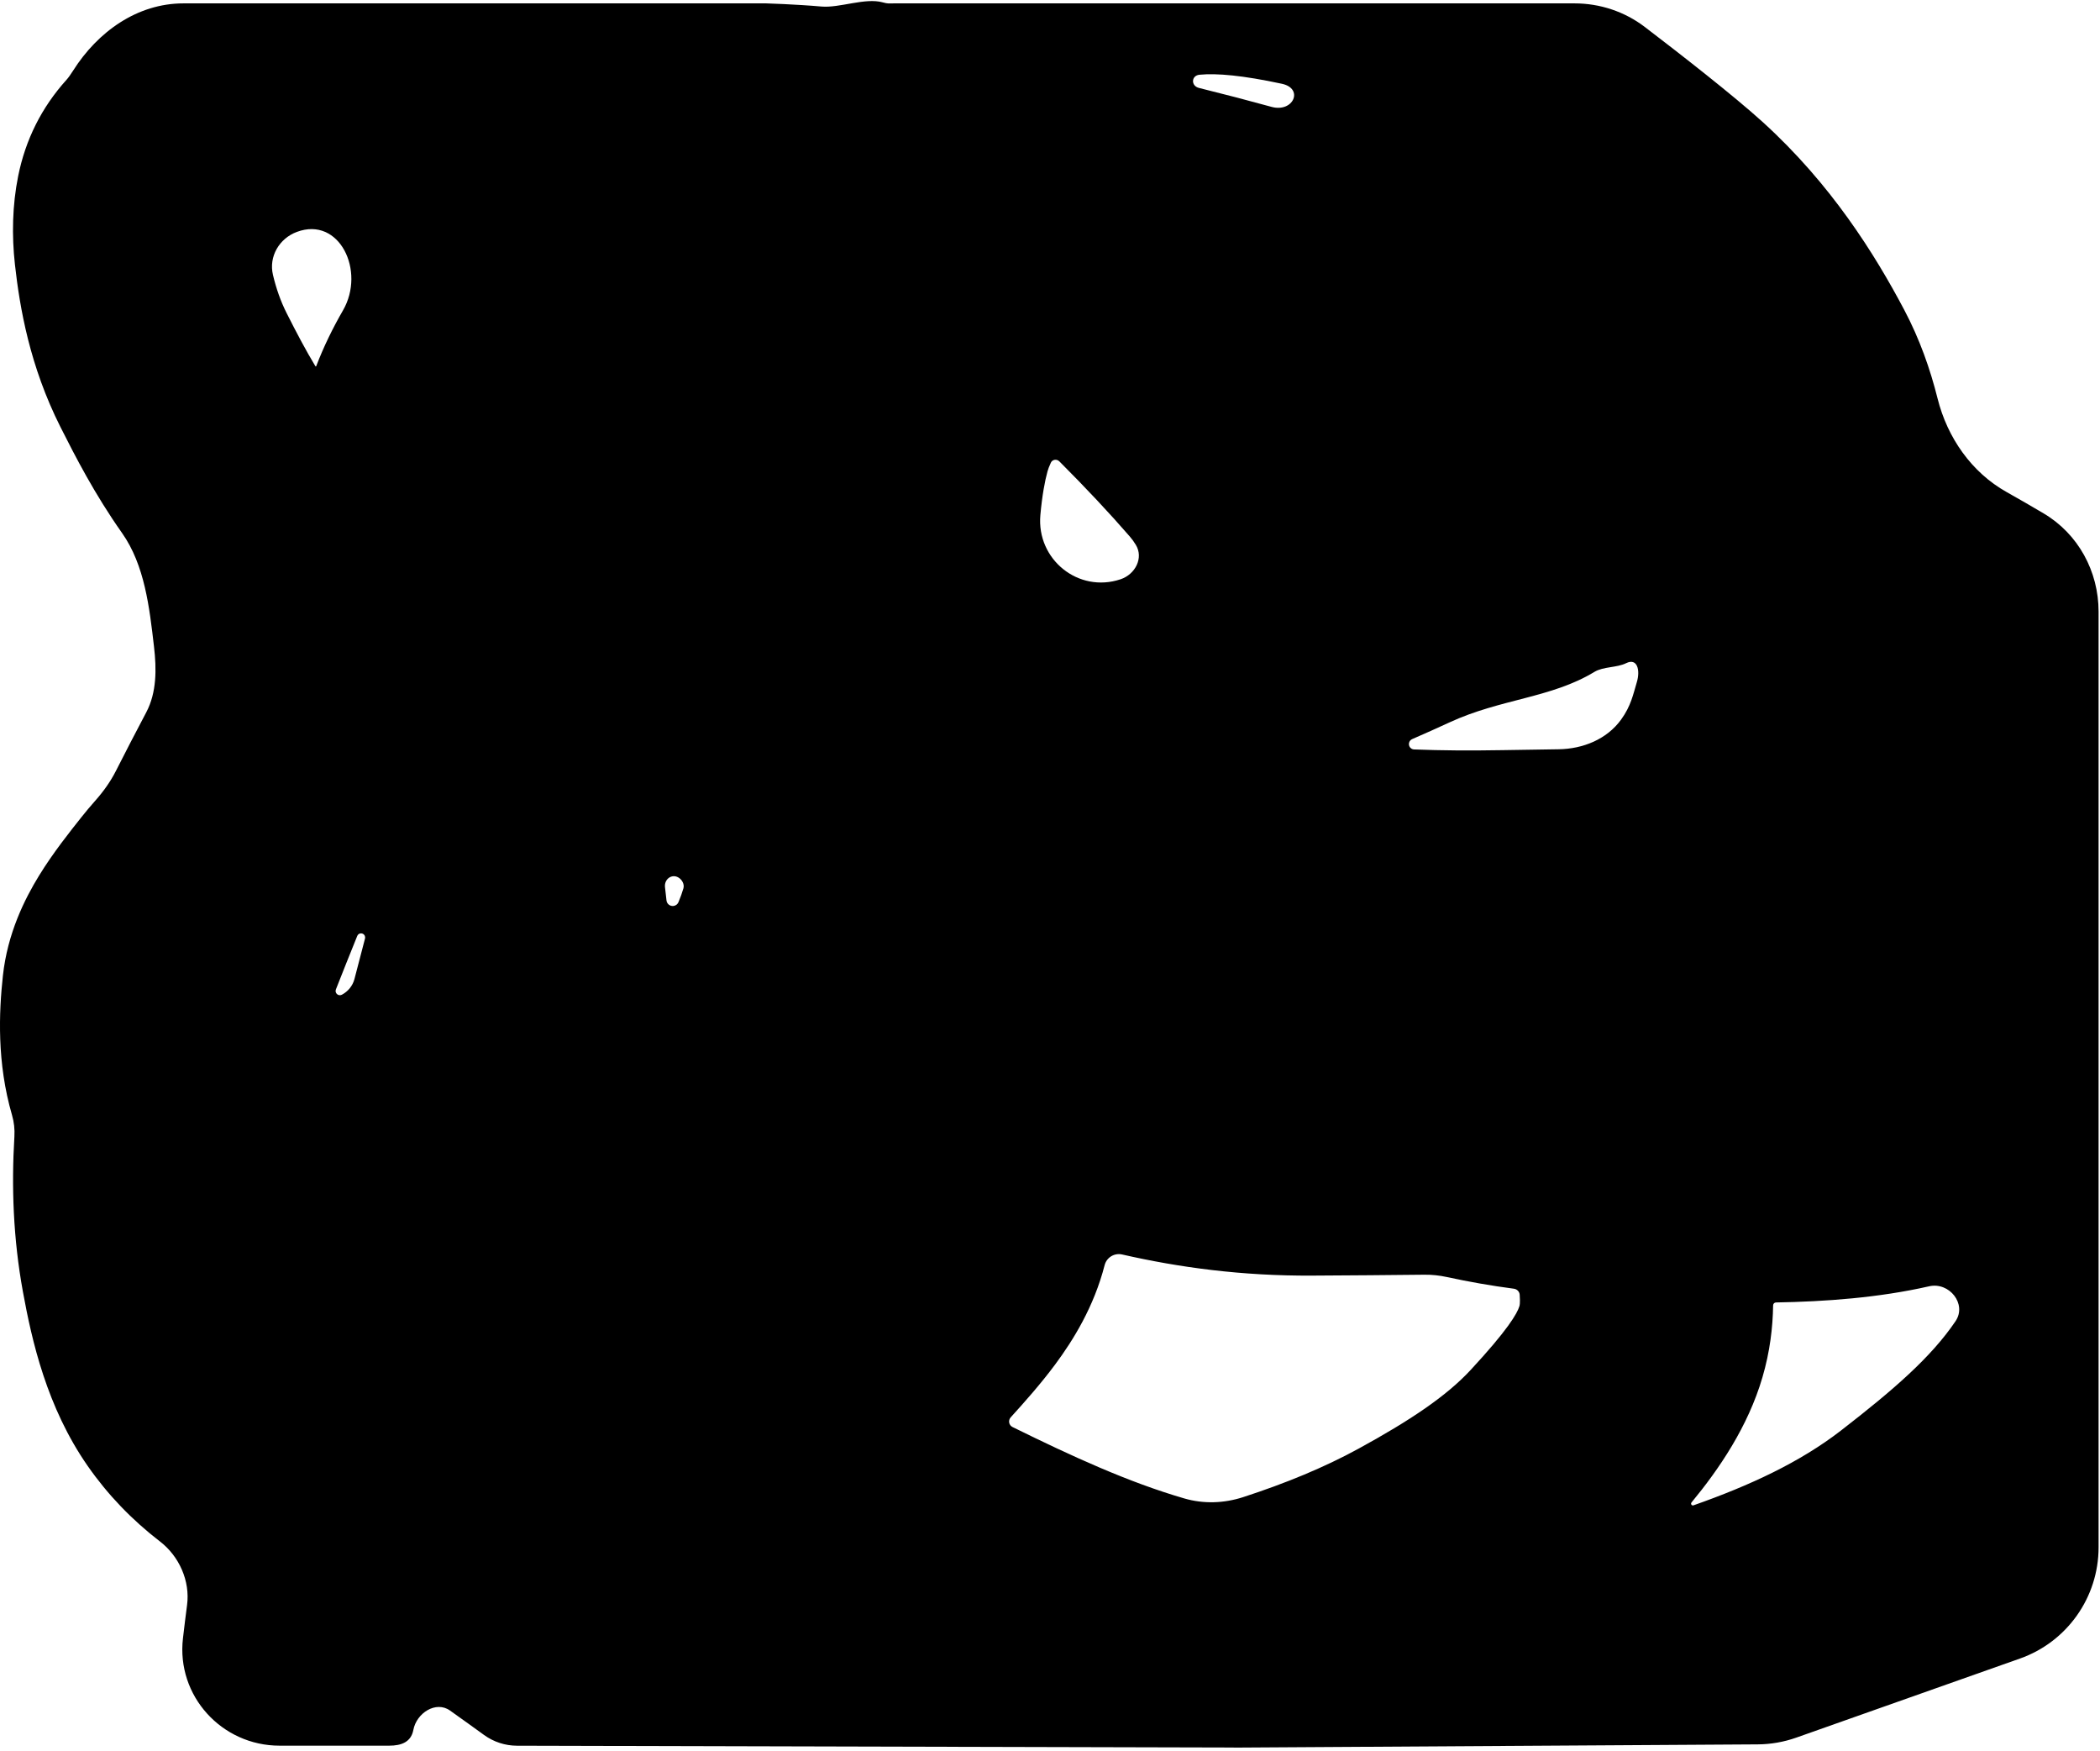 <svg width="481" height="401" viewBox="0 0 481 401" fill="none" xmlns="http://www.w3.org/2000/svg">
<path d="M480.674 354.332C480.674 365.774 473.461 375.975 462.672 379.788L411.429 397.901C408.592 398.904 405.607 399.426 402.598 399.444L283.53 400.179L280.915 400.161L118.407 399.751C115.695 399.744 113.06 398.88 110.864 397.288C108.728 395.741 105.854 393.668 103.069 391.693C99.844 389.406 95.412 392.256 94.675 396.141V396.141C94.152 398.904 91.96 399.74 89.148 399.74L64.034 399.74C50.78 399.74 40.371 388.321 41.906 375.156C42.218 372.479 42.537 369.877 42.847 367.529C43.573 362.032 41.043 356.367 36.648 352.986V352.986C30.195 348.022 24.671 342.269 20.094 335.702C10.69 322.212 7.278 306.902 5.25 295.799C3.022 283.606 2.606 271.751 3.298 260.249C3.397 258.598 3.218 256.942 2.756 255.355V255.355C-0.748 243.311 -0.246 231.793 0.667 223.405C1.722 213.709 5.643 205.887 8.941 200.512C12.193 195.213 16.112 190.329 18.636 187.144C19.658 185.854 20.715 184.596 21.803 183.37C23.659 181.278 25.303 179 26.564 176.504C28.731 172.219 31.057 167.744 33.505 163.105C35.906 158.553 35.869 153.191 35.274 148.079V148.079V148.079C34.233 139.125 33.15 129.412 27.95 122.048C21.682 113.17 17.229 104.488 13.857 97.801C6.803 83.812 4.526 70.476 3.42 60.576C2.68 53.949 2.818 47.01 4.158 40.341C5.838 31.982 9.524 24.599 15.237 18.267C15.669 17.788 16.18 17.066 16.738 16.185C22.386 7.256 31.45 0.773 42.015 0.773L175.5 0.773C175.5 0.773 182.152 0.971 188.182 1.498C192.284 1.856 198.177 -0.567 202.145 0.533V0.533C203.419 0.886 203.568 0.773 204.889 0.773L360.634 0.773C366.456 0.773 372.122 2.648 376.749 6.182C384.623 12.195 397.059 21.865 403.792 27.986C419.419 42.194 429.37 58.126 436.146 70.929C439.703 77.648 442.121 84.554 443.797 91.252C446.038 100.211 451.569 108.172 459.627 112.683C462.587 114.341 465.474 116.017 468.114 117.582C476.018 122.268 480.674 130.85 480.674 140.039L480.674 354.332ZM78.564 71.066C83.771 62.046 77.743 49.467 67.984 53.108V53.108V53.108C63.949 54.614 61.524 58.761 62.522 62.951C63.261 66.059 64.255 68.928 65.645 71.686C67.918 76.192 70.045 80.226 72.237 83.852C72.285 83.931 72.4 83.919 72.433 83.833V83.833C74.167 79.3 76.27 75.039 78.564 71.066ZM83.608 214.902C83.662 214.691 83.639 214.465 83.546 214.267V214.267C83.196 213.532 82.134 213.56 81.829 214.315C80.056 218.704 78.422 222.776 76.938 226.562C76.608 227.406 77.505 228.203 78.307 227.779V227.779V227.779C79.722 227.032 80.779 225.742 81.185 224.194C82.042 220.93 82.85 217.828 83.608 214.902ZM156.537 203.415C156.803 202.485 156.223 201.427 155.389 200.938V200.938C153.835 200.028 152.12 201.347 152.313 203.138V203.138C152.425 204.171 152.541 205.193 152.66 206.204C152.754 207.001 153.482 207.563 154.276 207.453V207.453C154.775 207.384 155.207 207.06 155.399 206.595C155.889 205.412 156.262 204.375 156.537 203.415ZM348.116 298.501C348.144 298.142 348.16 297.519 348.082 296.473V296.473C348.029 295.756 347.461 295.197 346.749 295.103C341.556 294.423 336.432 293.515 331.396 292.427C329.704 292.061 327.978 291.874 326.247 291.895C318.061 291.998 309.457 292.044 300.648 292.101C284.436 292.204 270.01 290.228 257.019 287.264C255.244 286.859 253.465 287.945 253.012 289.709V289.709C250.562 299.247 245.828 306.87 241.668 312.473C238.354 316.936 234.563 321.184 231.501 324.556C230.87 325.25 231.067 326.356 231.909 326.771V326.771C245.602 333.513 258.5 339.426 271.288 343.136C275.694 344.414 280.379 344.246 284.741 342.828C294.51 339.651 303.34 336.012 311.152 331.742C322.968 325.284 331.279 319.713 336.834 313.723C345.282 304.612 347.524 300.786 348.025 299.075C348.052 298.984 348.091 298.826 348.116 298.501ZM256.675 132.644C260.019 131.522 261.989 127.777 260.158 124.762C259.722 124.043 259.274 123.431 258.804 122.888C254.196 117.568 248.662 111.668 242.641 105.651C242.05 105.061 241.056 105.189 240.699 105.944V105.944C240.315 106.759 240.069 107.443 239.931 107.938C239.34 110.046 238.693 113.458 238.294 117.942C237.388 128.102 247.004 135.888 256.675 132.644V132.644V132.644ZM291.236 24.47C296.235 25.847 298.691 20.276 293.623 19.186V19.186C284.61 17.248 278.668 16.736 274.746 17.114V17.114C272.837 17.299 272.743 19.668 274.604 20.13C280.556 21.605 286.088 23.053 291.236 24.47ZM374.908 156.223C375.741 153.475 375.03 150.589 372.458 151.863V151.863C370.323 152.921 367.237 152.617 365.2 153.854C355.309 159.86 343.741 160.002 332.029 165.41C329.236 166.7 326.371 167.981 323.449 169.25C323.085 169.408 322.822 169.731 322.738 170.119V170.119C322.576 170.865 323.119 171.585 323.883 171.615C330.117 171.858 336.621 171.907 344.152 171.775C348.536 171.699 352.813 171.634 356.986 171.575C362.546 171.496 367.997 169.311 371.279 164.822V164.822C373.593 161.659 374.086 158.935 374.908 156.223ZM447.906 302.547C450.571 298.617 446.485 293.496 441.856 294.549C430.32 297.173 418.11 298.051 406.789 298.249V298.249C406.426 298.255 406.134 298.548 406.129 298.911C406.051 303.93 405.415 309.481 403.684 315.386C400.357 326.742 393.73 336.431 387.438 344.048C387.17 344.372 387.494 344.845 387.891 344.705V344.705C400.785 340.168 412.247 334.869 421.698 327.556C433.884 318.126 442.344 310.749 447.906 302.547V302.547Z" fill="black"/>
</svg>
